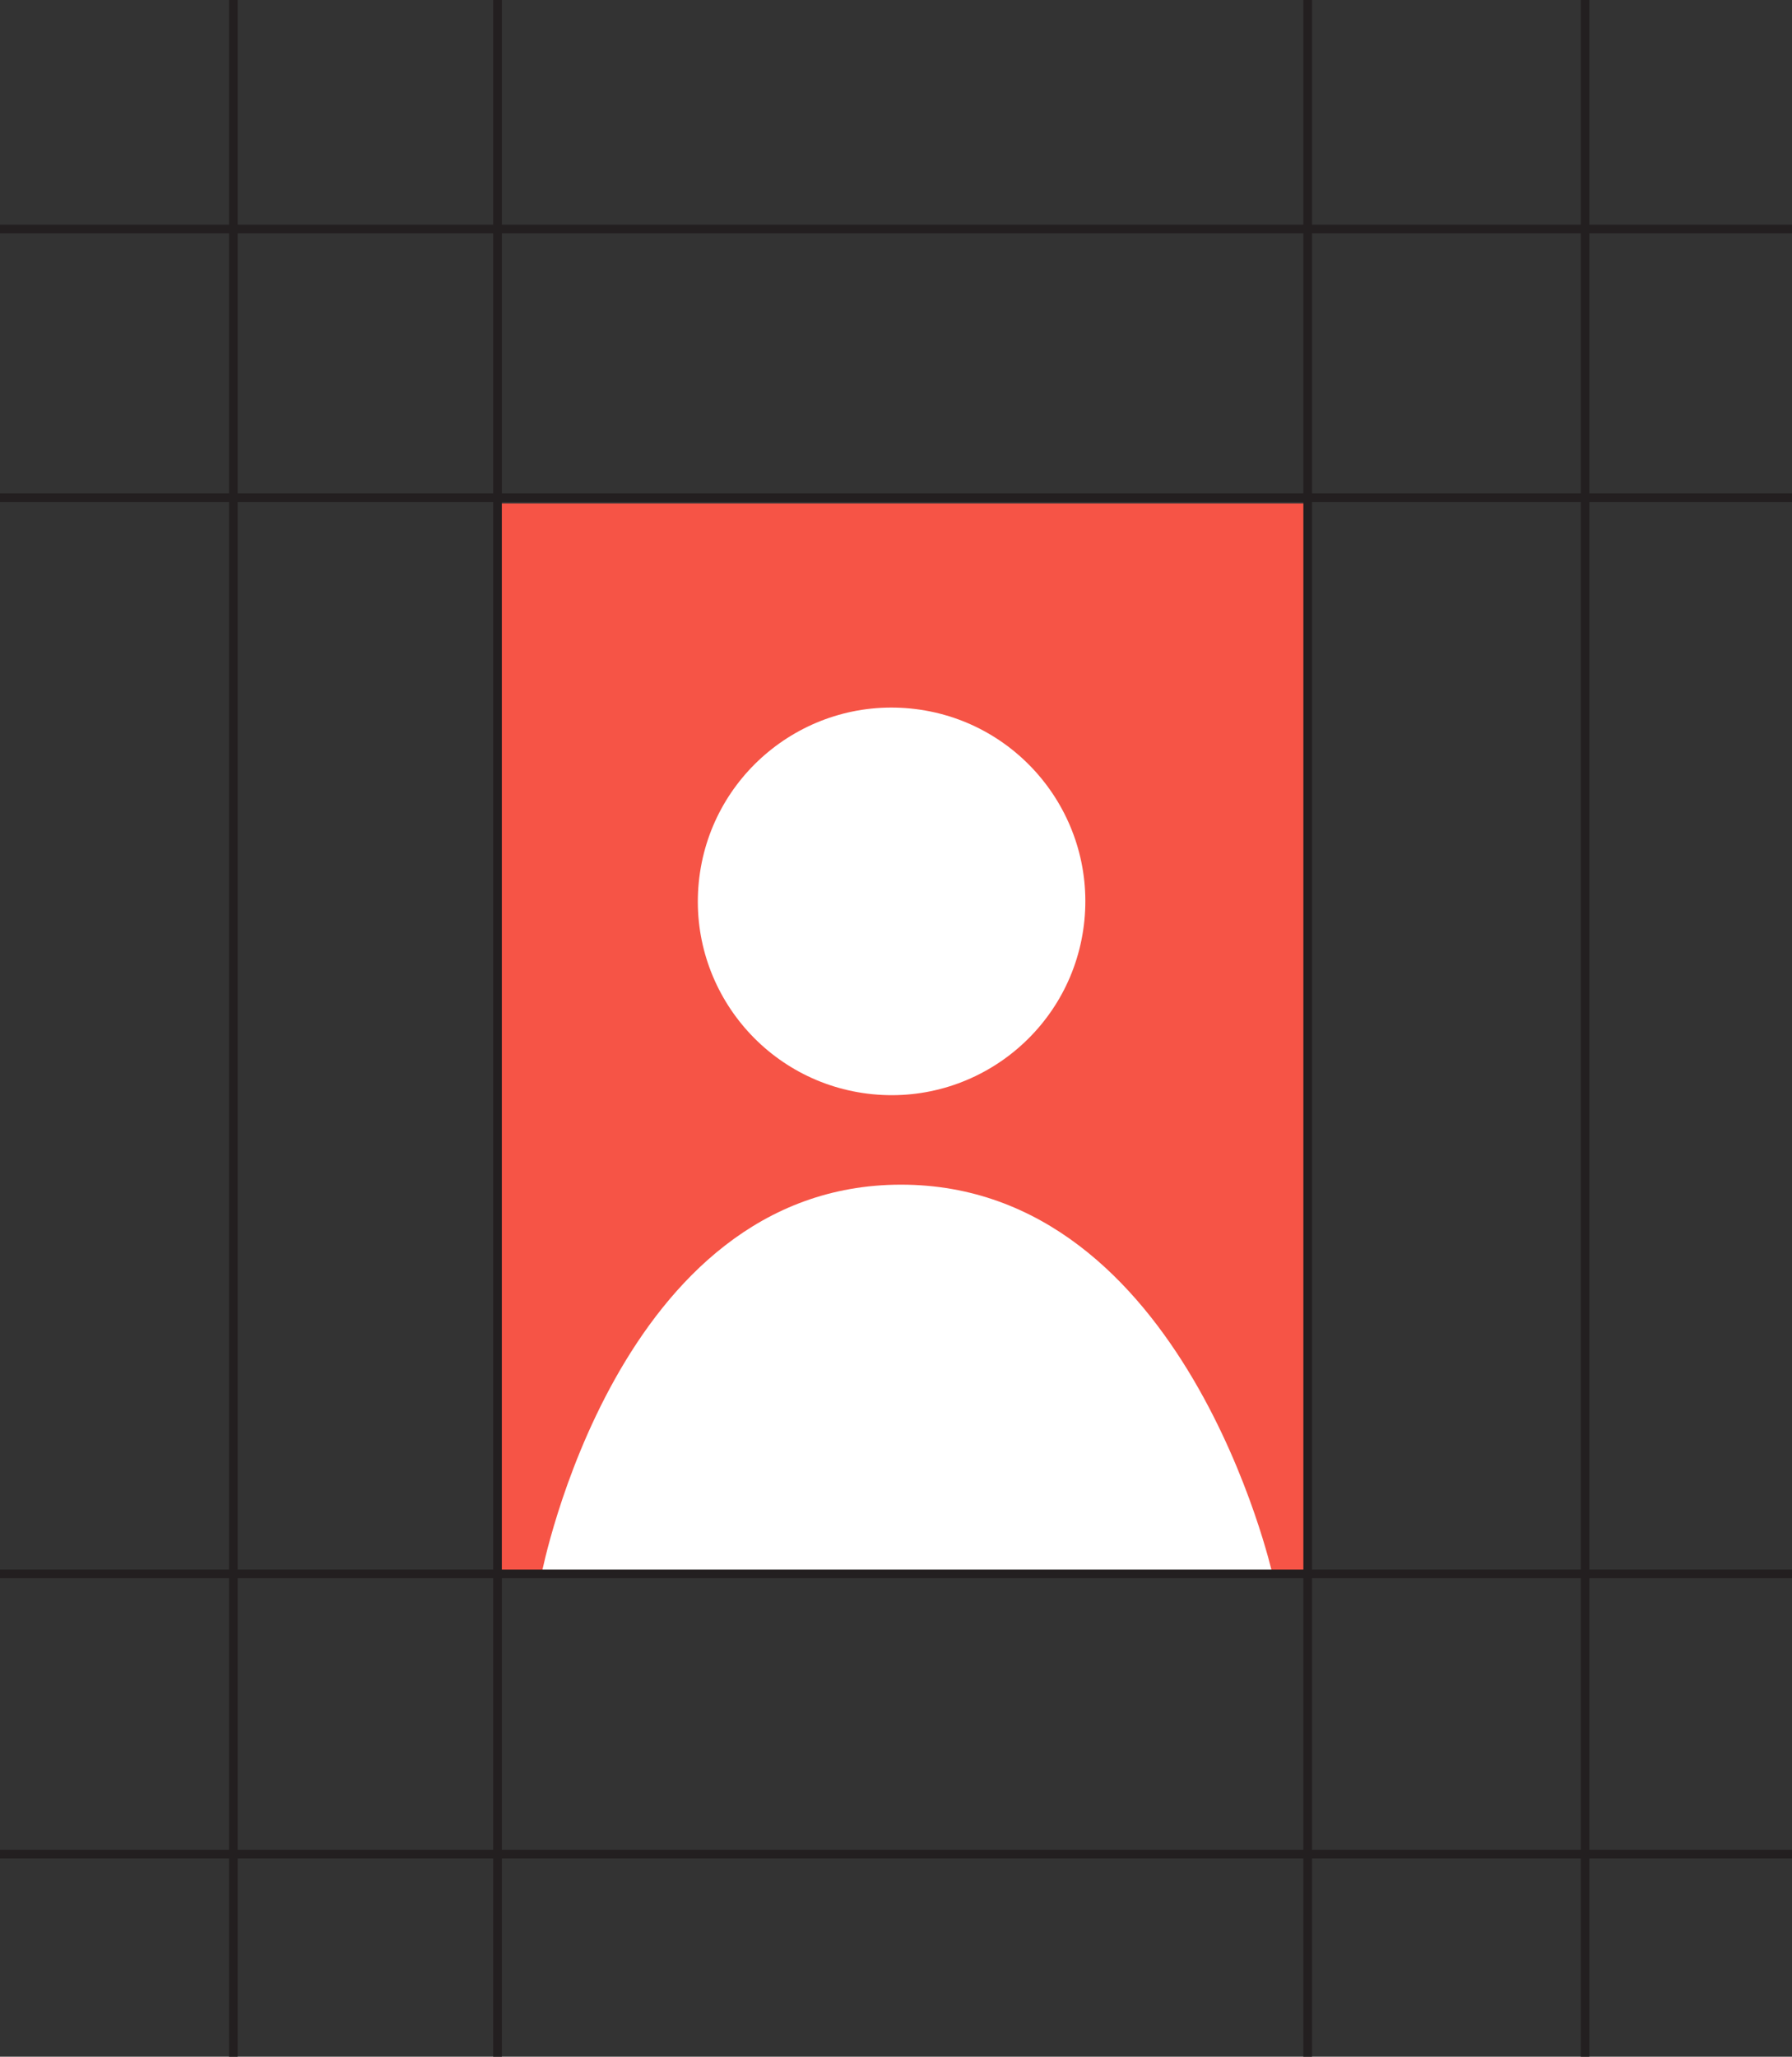 <svg xmlns="http://www.w3.org/2000/svg" viewBox="0 0 207.83 238.47"><rect x="0" y="0" width="207.83" height="238.47" fill="#333333" stroke="none"/><defs><style>.cls-1{fill:#f65446;}.cls-2{fill:#fff;}.cls-3{fill:none;stroke:#231f20;stroke-miterlimit:10;}</style></defs><g id="Layer_2" data-name="Layer 2"><g id="Layer_1-2" data-name="Layer 1"><rect class="cls-1" x="57.7" y="58.37" width="93.96" height="124.12"/><circle class="cls-2" cx="103.41" cy="104.52" r="22.47" transform="translate(-10.79 197.13) rotate(-84.35)"/><path class="cls-2" d="M62.81,182.49s8.75-45.13,41.69-45.13,43.07,45.13,43.07,45.13Z"/><line class="cls-3" x1="27.06" x2="27.06" y2="238.47"/><line class="cls-3" x1="57.7" x2="57.7" y2="238.47"/><line class="cls-3" x1="151.66" x2="151.66" y2="238.47"/><line class="cls-3" x1="183.83" x2="183.83" y2="238.47"/><line class="cls-3" x1="207.83" y1="26.55" y2="26.55"/><line class="cls-3" x1="207.83" y1="57.7" y2="57.7"/><line class="cls-3" y1="182.49" x2="207.83" y2="182.49"/><line class="cls-3" x1="207.83" y1="214.98" y2="214.98"/></g></g></svg>